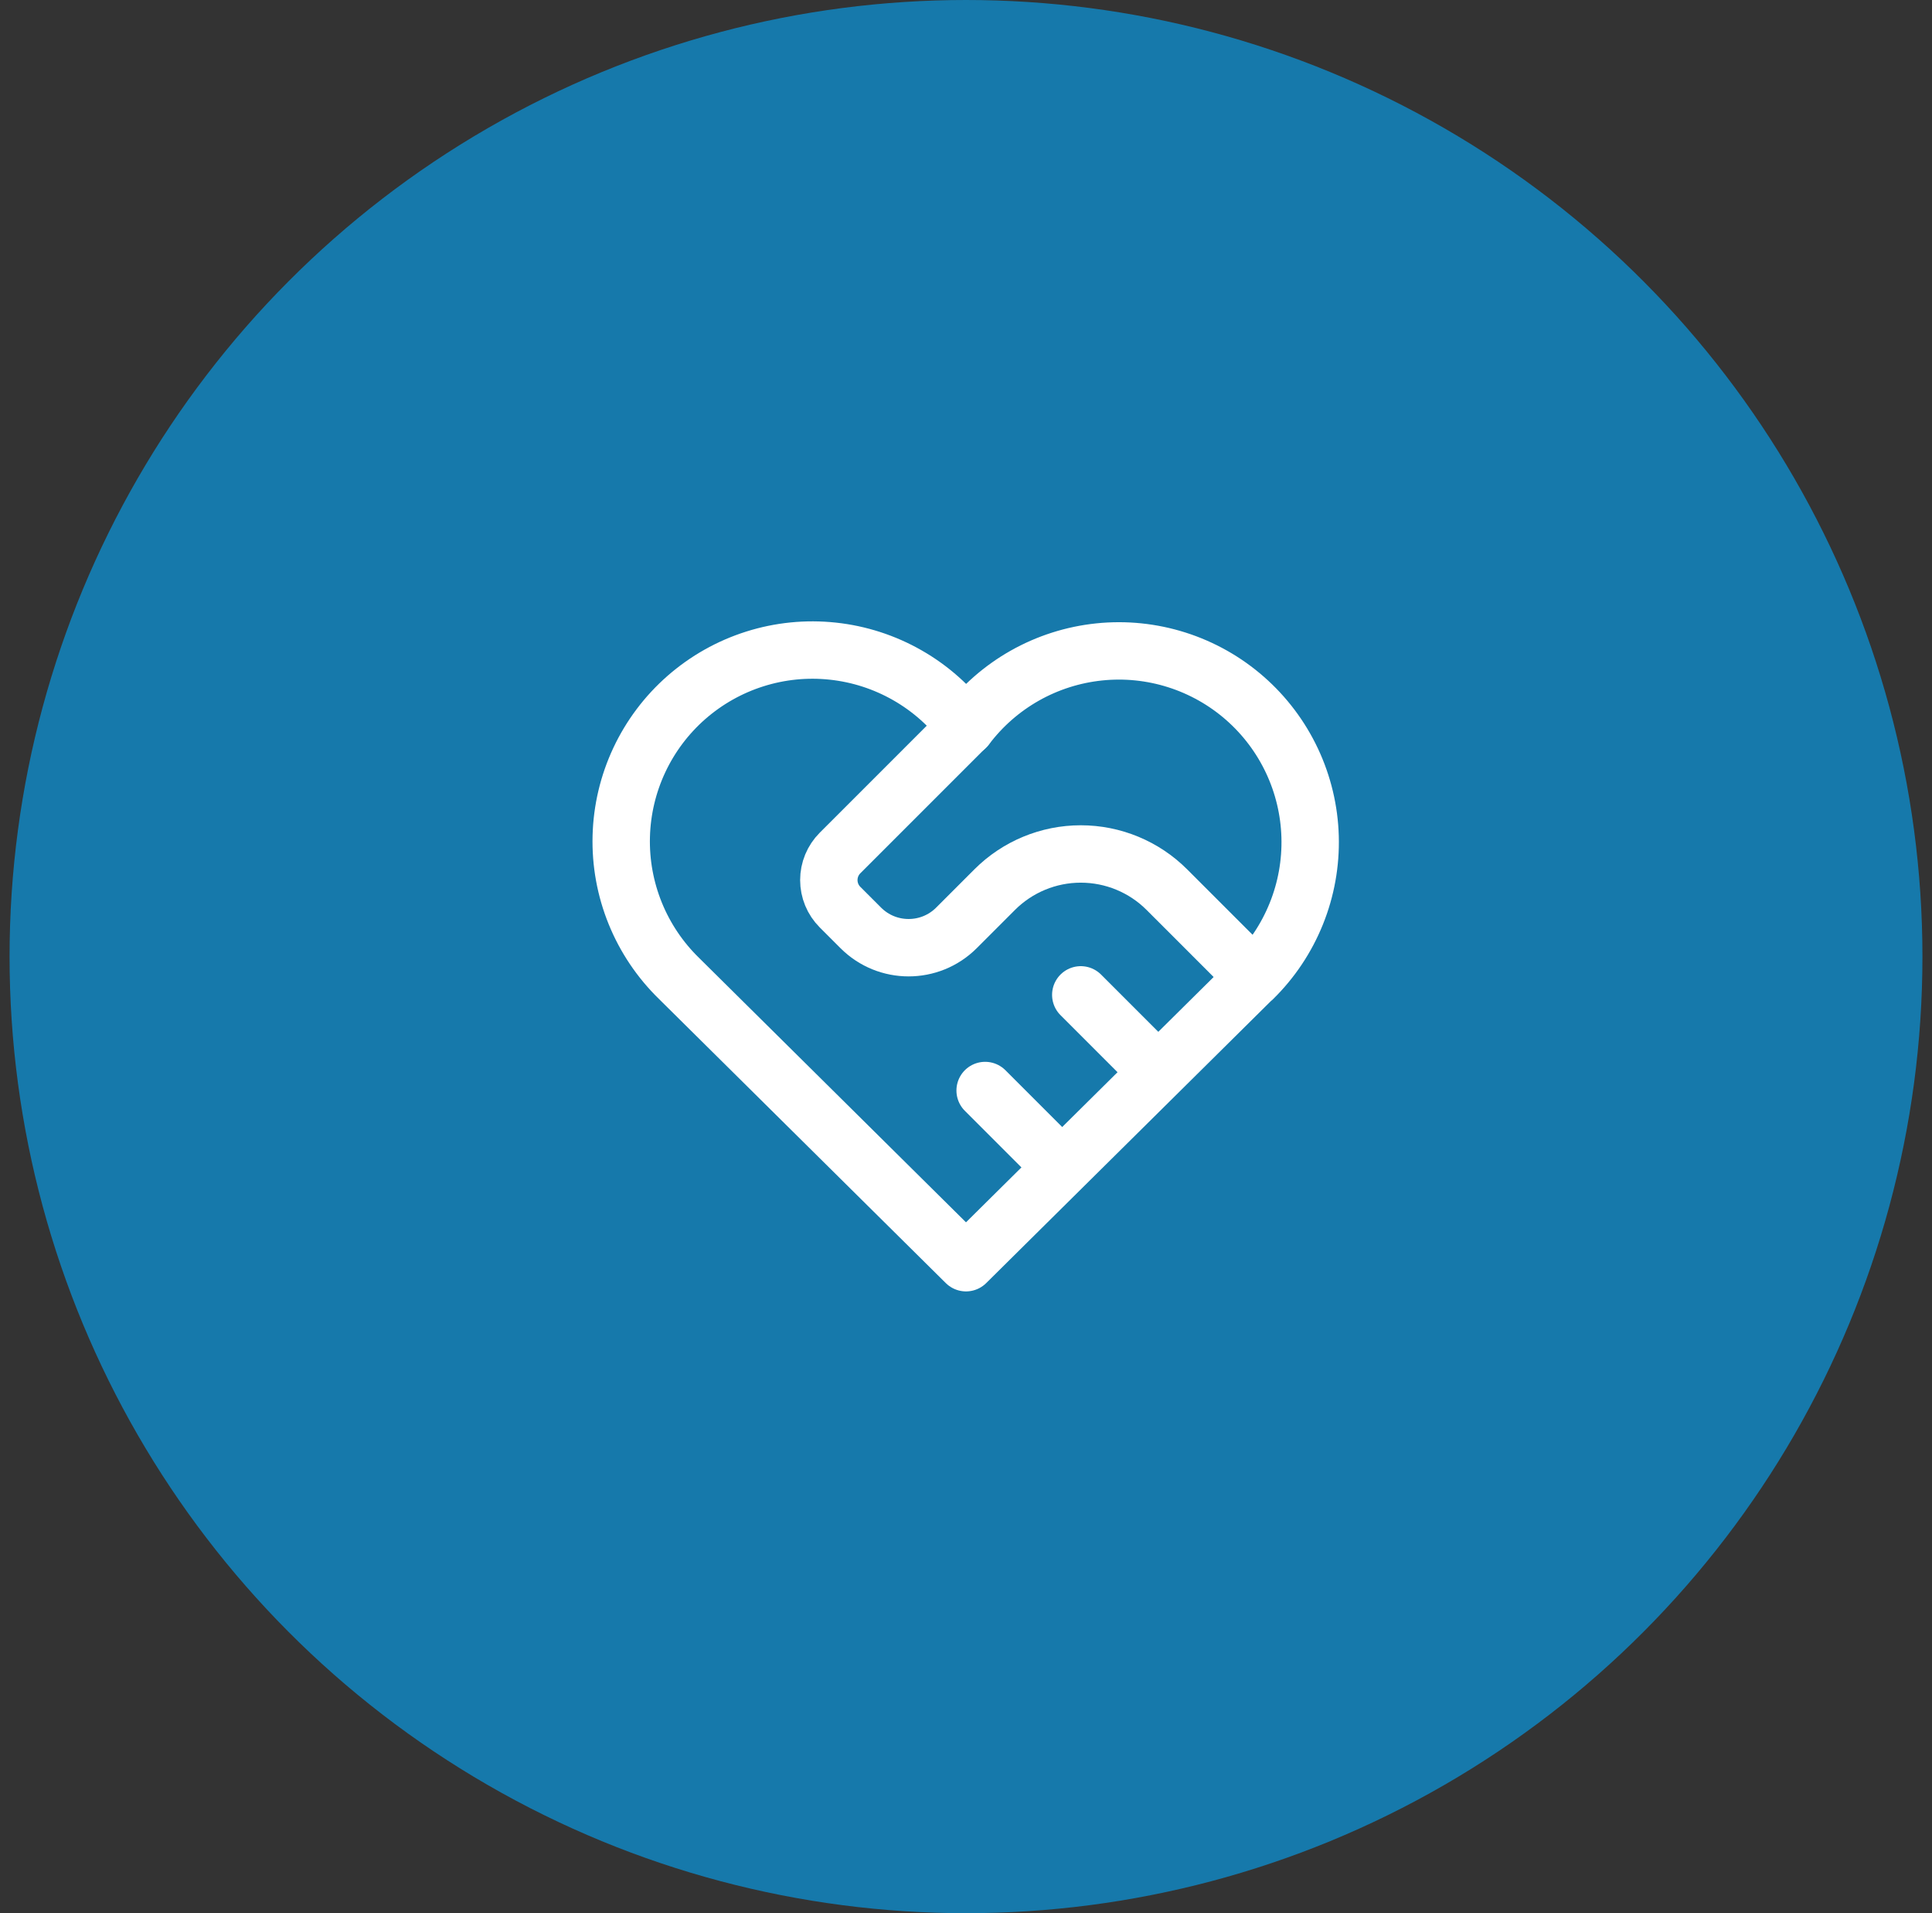 <svg width="101" height="100" viewBox="0 0 101 100" fill="none" xmlns="http://www.w3.org/2000/svg">
<rect x="0" y="0" width="101" height="100" fill="#333333" stroke="none"/>
<circle cx="50.5" cy="50" r="50" fill="#1679AB"/>
<g clip-path="url(#clip0_10_917)">
<path d="M65.5 51.144L50.5 66L35.5 51.144C34.511 50.181 33.731 49.024 33.211 47.745C32.691 46.467 32.441 45.094 32.478 43.714C32.514 42.334 32.836 40.976 33.422 39.727C34.009 38.477 34.848 37.362 35.887 36.453C36.926 35.544 38.142 34.859 39.458 34.443C40.774 34.026 42.162 33.887 43.535 34.034C44.908 34.18 46.235 34.609 47.434 35.294C48.633 35.978 49.677 36.904 50.5 38.012C51.327 36.912 52.372 35.995 53.57 35.317C54.768 34.64 56.093 34.217 57.462 34.075C58.831 33.933 60.214 34.075 61.526 34.493C62.837 34.91 64.048 35.594 65.083 36.501C66.118 37.408 66.955 38.519 67.541 39.764C68.127 41.009 68.45 42.362 68.489 43.737C68.528 45.113 68.283 46.482 67.768 47.758C67.254 49.035 66.482 50.192 65.5 51.156" stroke="white" stroke-width="3" stroke-linecap="round" stroke-linejoin="round"/>
<path d="M50.5 38L43.914 44.586C43.539 44.961 43.329 45.47 43.329 46C43.329 46.53 43.539 47.039 43.914 47.414L45 48.5C46.38 49.88 48.62 49.88 50 48.5L52 46.5C53.194 45.306 54.812 44.636 56.5 44.636C58.188 44.636 59.807 45.306 61 46.5L65.5 51" stroke="white" stroke-width="3" stroke-linecap="round" stroke-linejoin="round"/>
<path d="M51.5 57L55.5 61" stroke="white" stroke-width="3" stroke-linecap="round" stroke-linejoin="round"/>
<path d="M56.5 52L60.5 56" stroke="white" stroke-width="3" stroke-linecap="round" stroke-linejoin="round"/>
</g>
<defs>
<clipPath id="clip0_10_917">
<rect width="48" height="48" fill="white" transform="translate(26.5 26)"/>
</clipPath>
</defs>
</svg>
